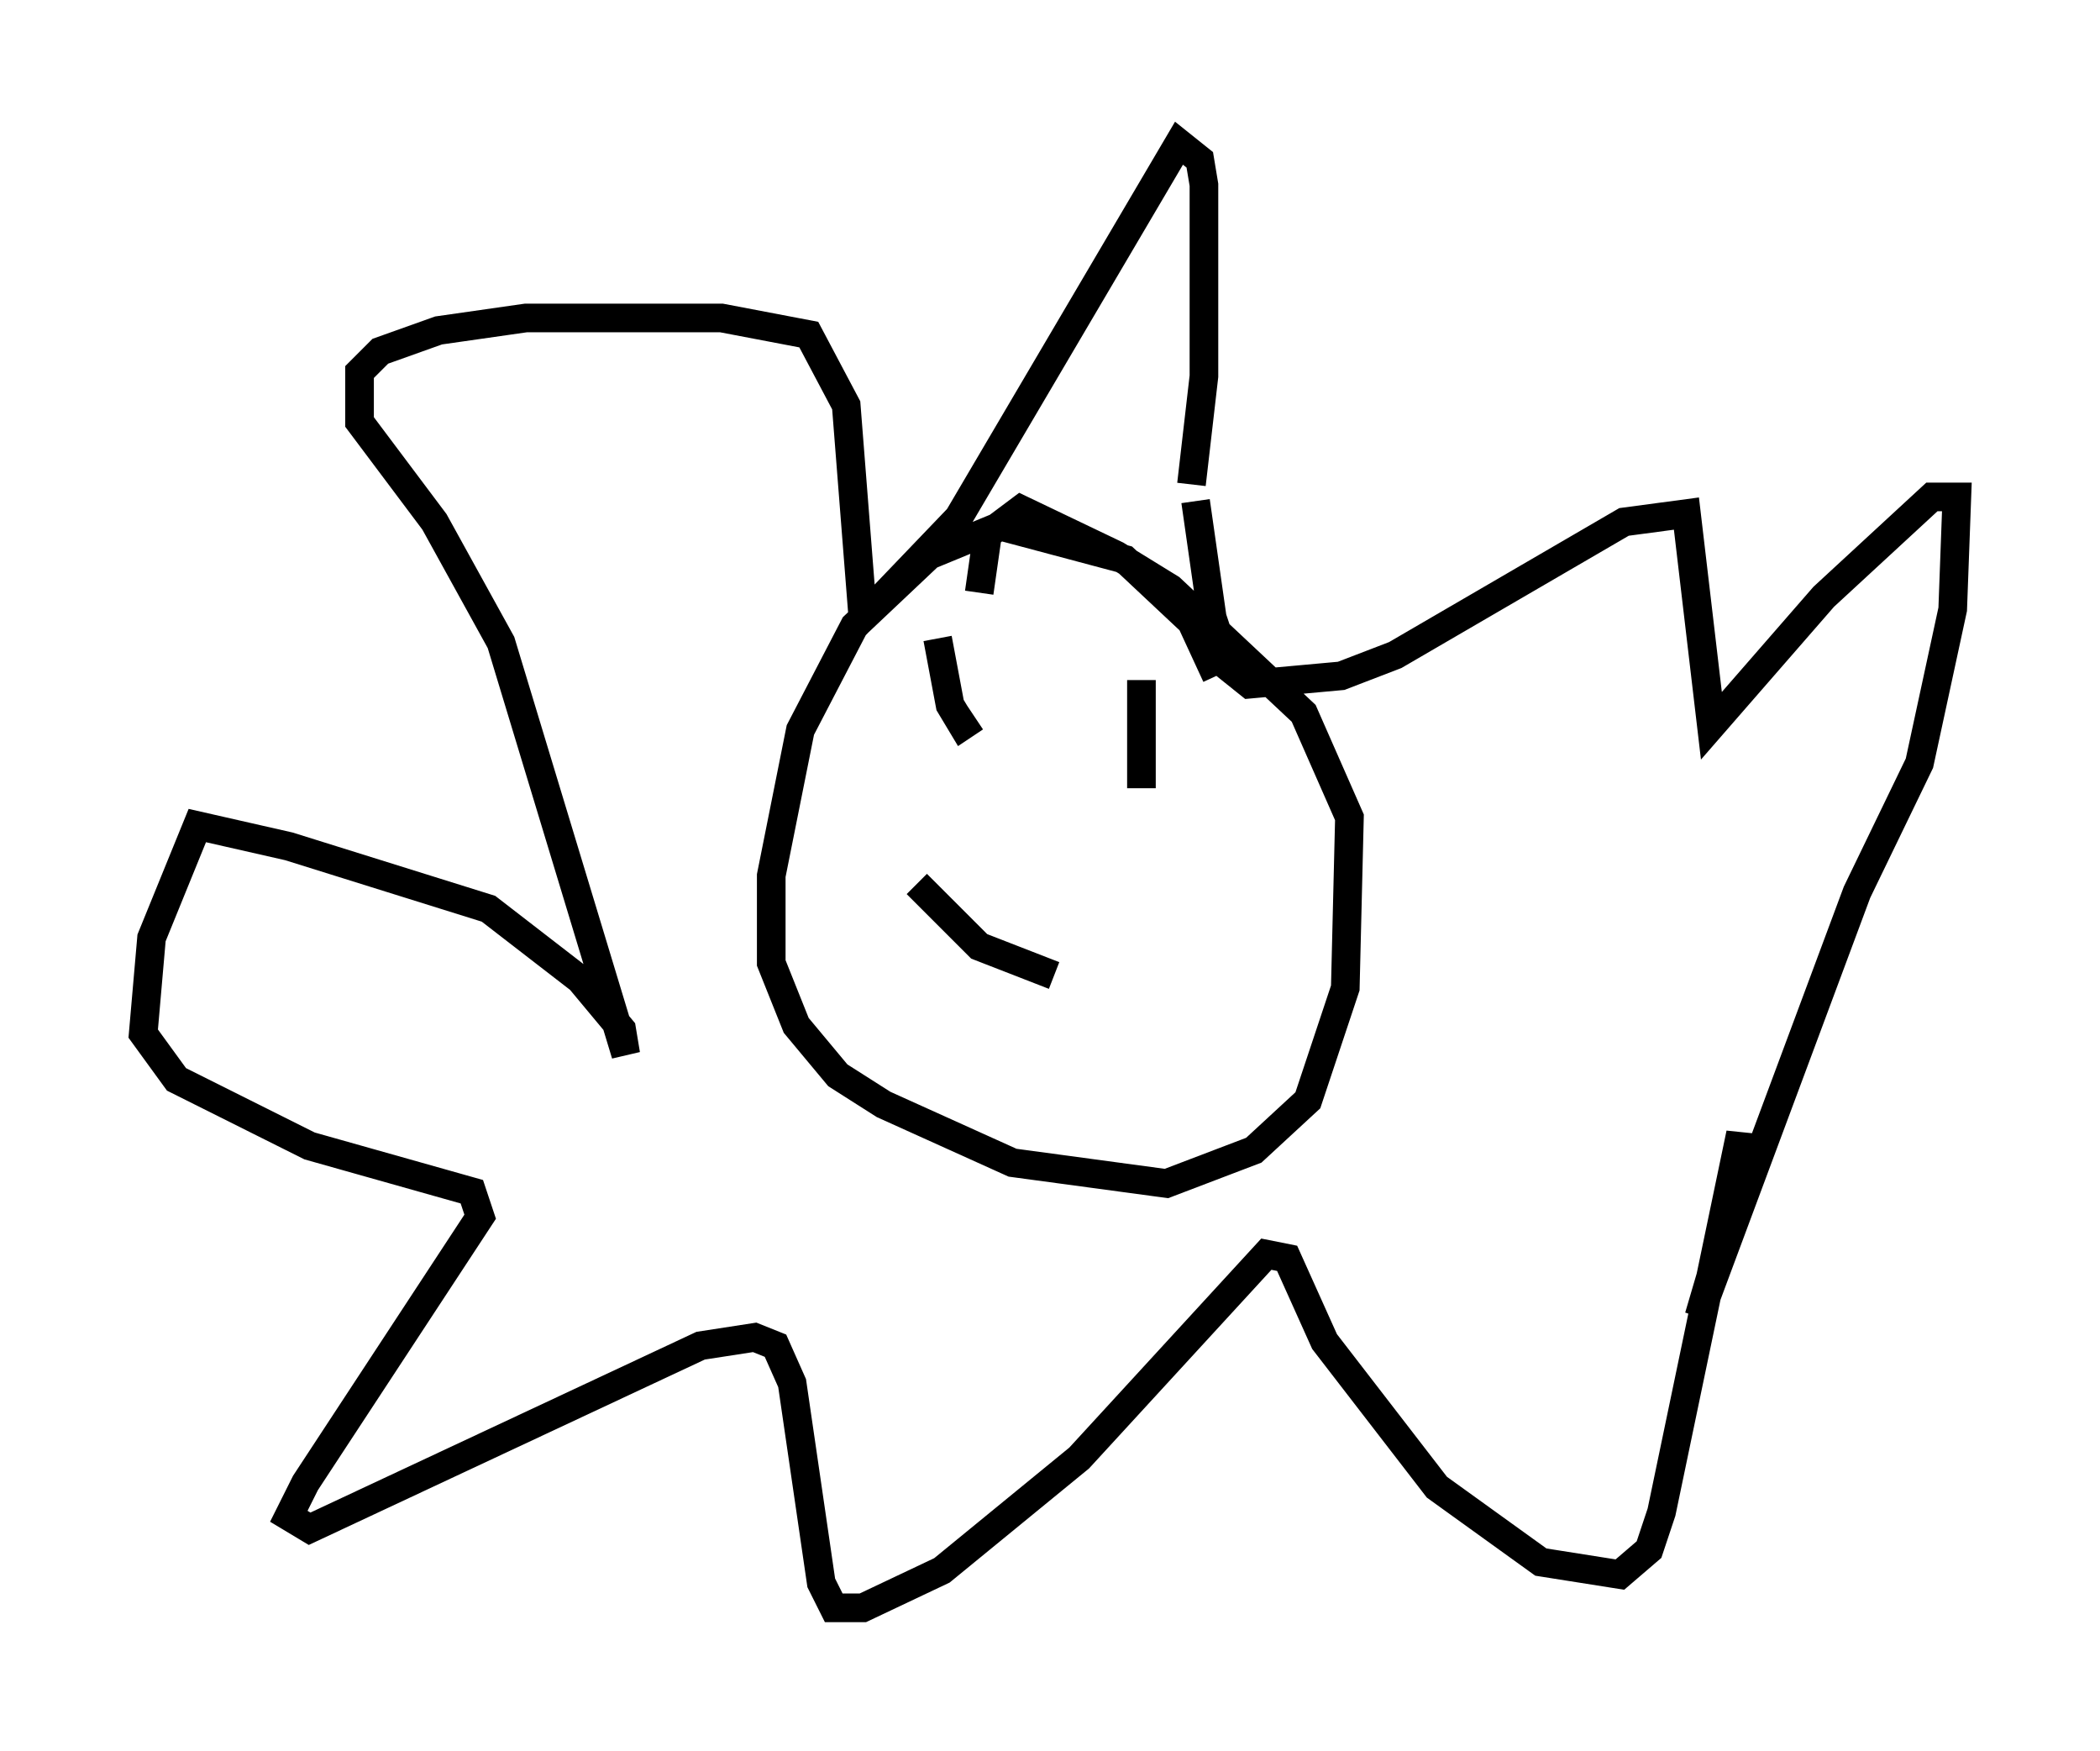 <?xml version="1.0" encoding="utf-8" ?>
<svg baseProfile="full" height="61.128" version="1.1" width="73.329" xmlns="http://www.w3.org/2000/svg" xmlns:ev="http://www.w3.org/2001/xml-events" xmlns:xlink="http://www.w3.org/1999/xlink"><defs /><rect fill="white" height="61.128" width="73.329" x="0" y="0" /><path d="M40.151, 22.866 m1.453, -5.955 l0.436, -3.777 0.0, -6.682 l-0.145, -0.872 -0.726, -0.581 l-7.698, 13.073 -3.341, 3.486 l-0.581, -7.408 -1.307, -2.469 l-3.05, -0.581 -6.827, 0.0 l-3.05, 0.436 -2.034, 0.726 l-0.726, 0.726 0.0, 1.743 l2.615, 3.486 2.324, 4.212 l4.358, 14.38 -0.145, -0.872 l-1.453, -1.743 -3.196, -2.469 l-6.972, -2.179 -3.196, -0.726 l-1.598, 3.922 -0.291, 3.341 l1.162, 1.598 4.648, 2.324 l5.665, 1.598 0.291, 0.872 l-6.101, 9.296 -0.581, 1.162 l0.726, 0.436 13.654, -6.391 l1.888, -0.291 0.726, 0.291 l0.581, 1.307 1.017, 6.972 l0.436, 0.872 1.017, 0.0 l2.76, -1.307 4.793, -3.922 l6.536, -7.117 0.726, 0.145 l1.307, 2.905 3.922, 5.084 l3.631, 2.615 2.76, 0.436 l1.017, -0.872 0.436, -1.307 l2.76, -13.218 0.0, 1.453 l-1.453, 4.939 5.52, -14.816 l2.179, -4.503 1.162, -5.374 l0.145, -3.922 -0.872, 0.0 l-3.777, 3.486 -3.922, 4.503 l-0.872, -7.408 -2.179, 0.291 l-7.989, 4.648 -1.888, 0.726 l-3.196, 0.291 -0.726, -0.581 l-0.581, -1.743 -0.581, -4.067 m0.726, 6.101 l-0.872, -1.888 -2.324, -2.179 l-4.358, -1.162 -2.469, 1.017 l-2.615, 2.469 -1.888, 3.631 l-1.017, 5.084 0.0, 3.05 l0.872, 2.179 1.453, 1.743 l1.598, 1.017 4.503, 2.034 l5.374, 0.726 3.05, -1.162 l1.888, -1.743 1.307, -3.922 l0.145, -5.955 -1.598, -3.631 l-4.648, -4.358 -1.888, -1.162 l-3.341, -1.598 -1.162, 0.872 l-0.291, 2.034 m-1.453, 1.598 l0.436, 2.324 0.436, 0.726 l0.436, -0.291 m5.81, -1.307 l0.0, 3.777 m-7.844, 3.341 l2.179, 2.179 2.615, 1.017 " fill="none" stroke="black" stroke-width="1" /></svg>